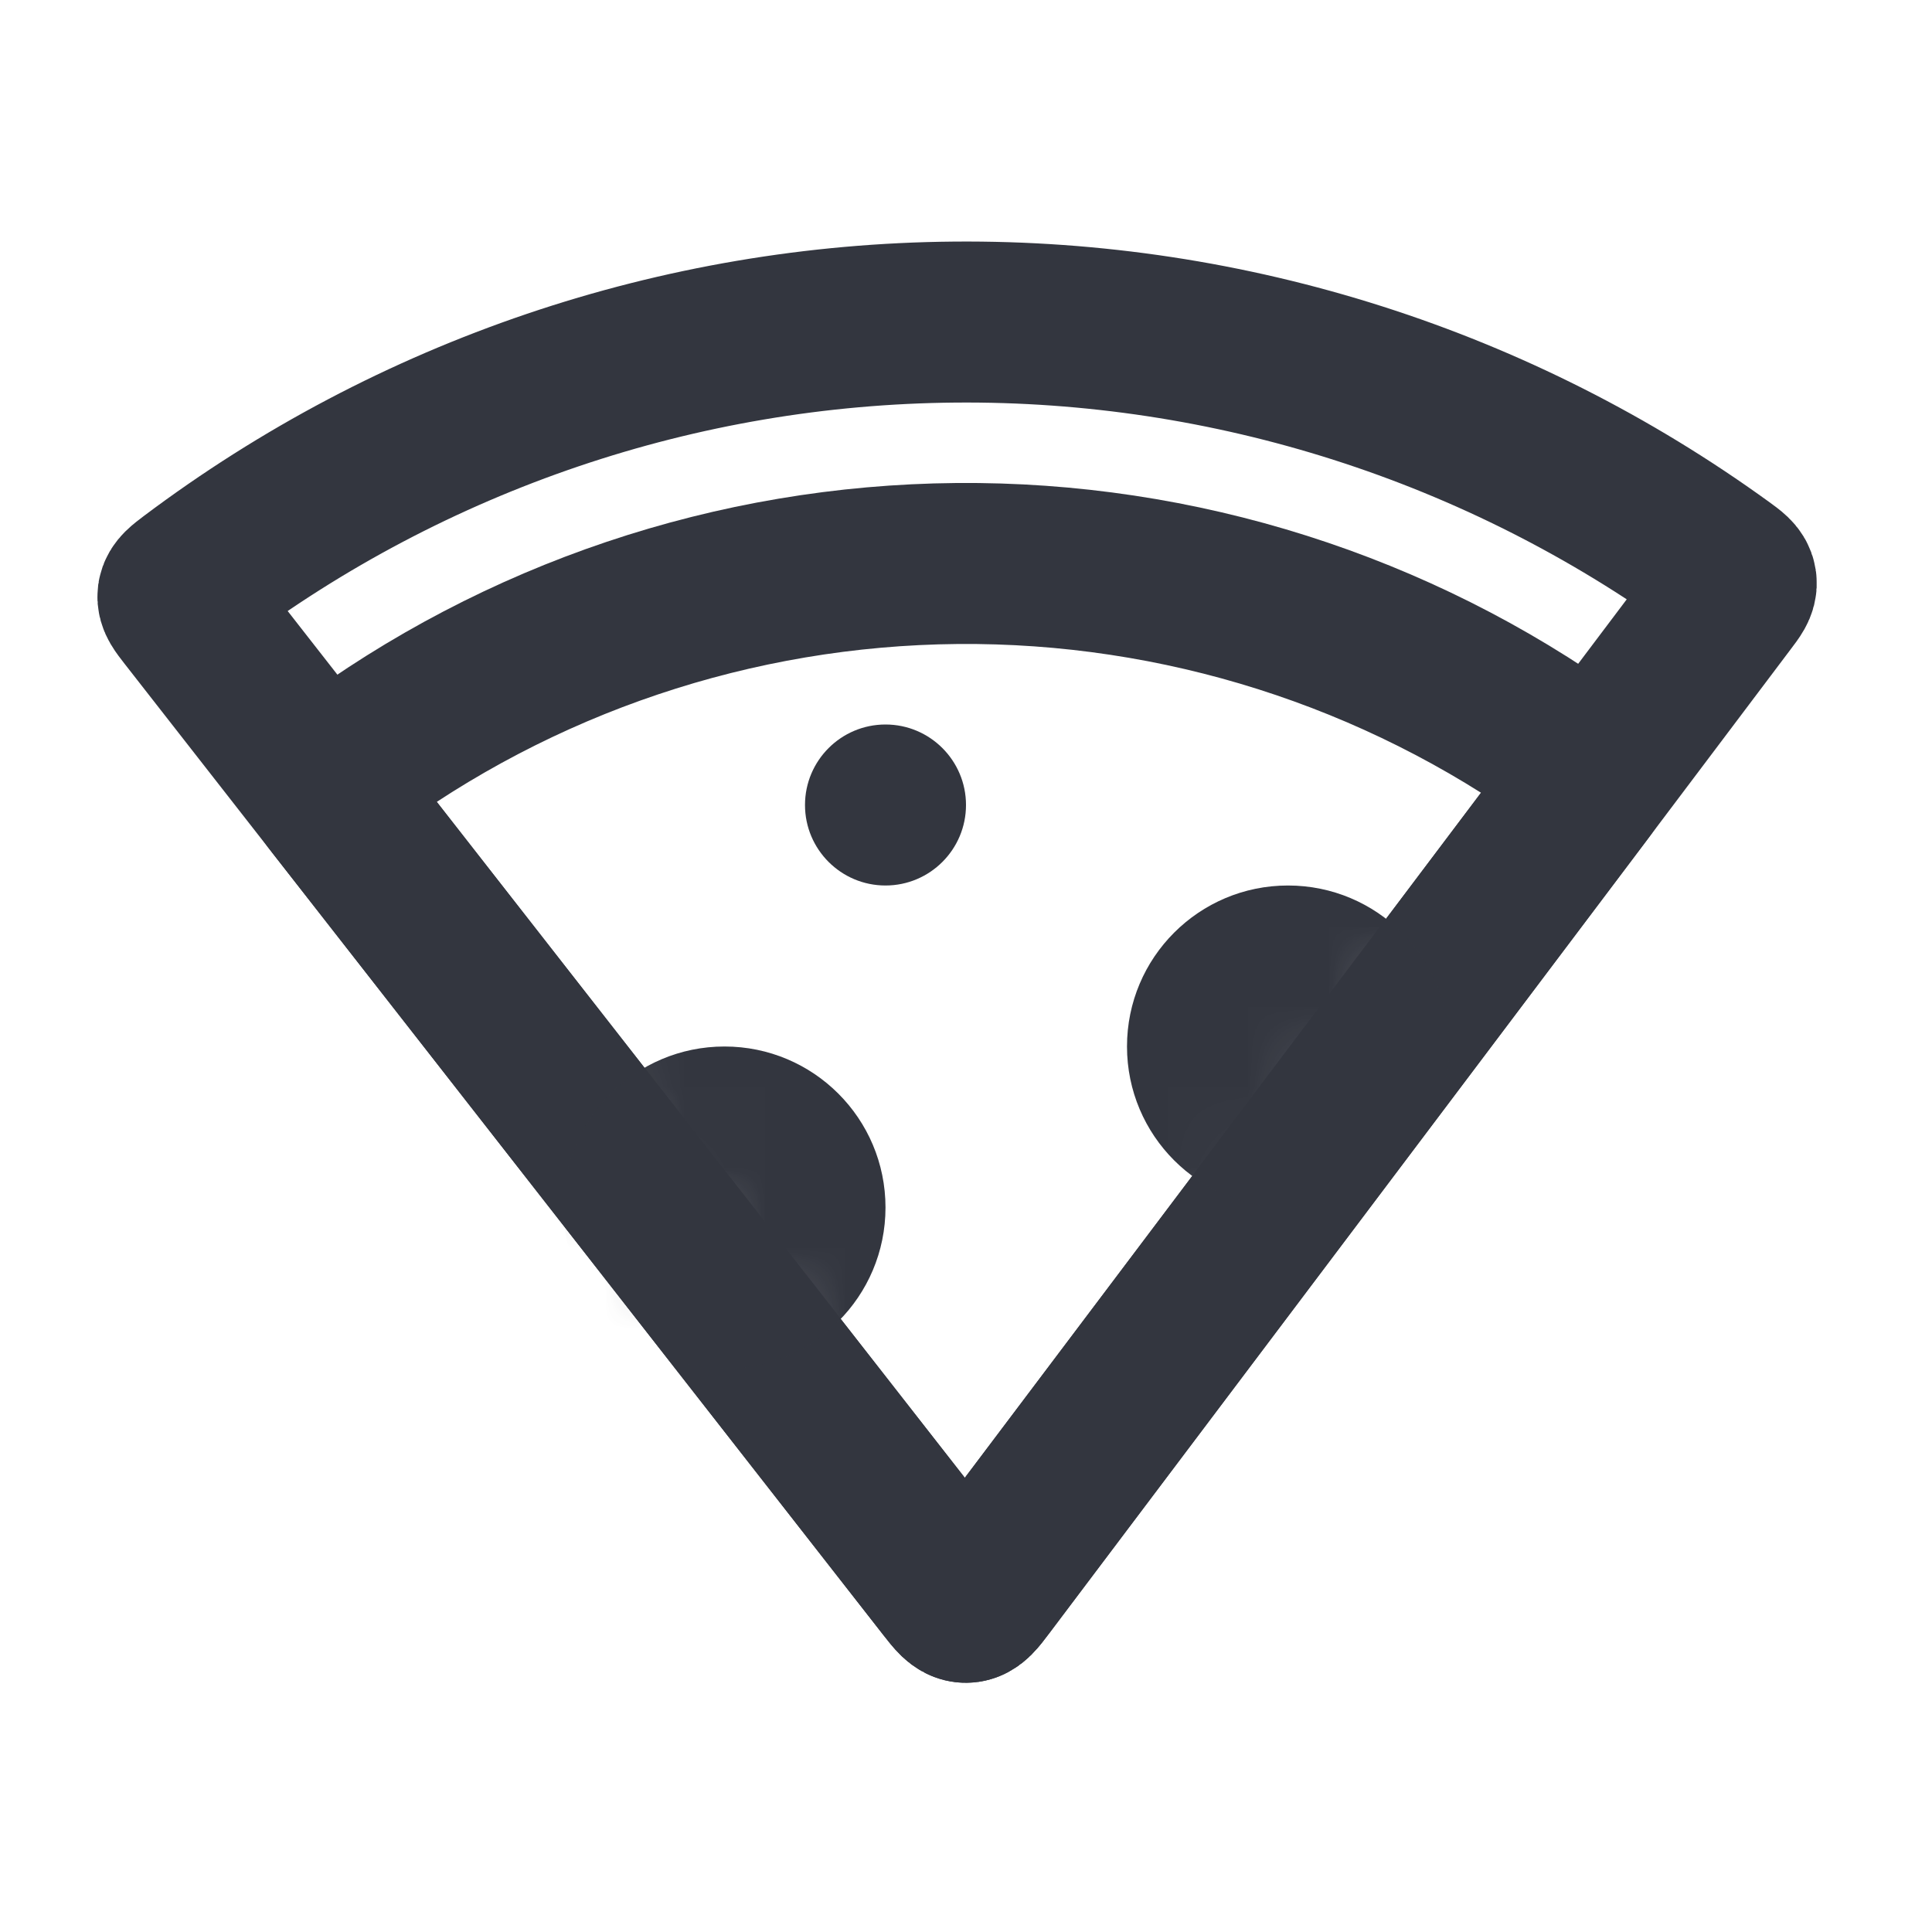 <svg width="24" height="24" viewBox="0 0 24 24" fill="none" xmlns="http://www.w3.org/2000/svg">
<path d="M11.86 4.001C15.282 3.971 18.621 5.039 21.388 7.044C21.501 7.126 21.558 7.167 21.567 7.229C21.577 7.291 21.534 7.348 21.448 7.461L12.235 19.688C12.127 19.831 12.073 19.903 11.999 19.904C11.925 19.904 11.87 19.834 11.759 19.692L2.334 7.628C2.247 7.516 2.203 7.46 2.211 7.398C2.22 7.336 2.276 7.294 2.388 7.209C5.119 5.157 8.438 4.03 11.86 4.001Z" stroke="#33363F" stroke-width="2" stroke-linecap="round"/>
<path d="M11.887 7C14.648 6.976 17.343 7.832 19.582 9.44C19.695 9.521 19.752 9.562 19.762 9.625C19.771 9.687 19.729 9.744 19.643 9.857L12.235 19.688C12.127 19.831 12.073 19.903 11.999 19.904C11.925 19.904 11.87 19.834 11.759 19.692L4.181 9.992C4.094 9.88 4.05 9.824 4.058 9.762C4.067 9.699 4.123 9.657 4.235 9.574C6.446 7.927 9.125 7.025 11.887 7Z" stroke="#33363F" stroke-width="2" stroke-linecap="round"/>
<mask id="mask0_0_5422" style="mask-type:alpha" maskUnits="userSpaceOnUse" x="2" y="4" width="20" height="16">
<path d="M21.448 7.461C21.534 7.348 21.577 7.291 21.567 7.229C21.558 7.167 21.501 7.126 21.388 7.044C18.621 5.039 15.282 3.971 11.86 4.001C8.438 4.03 5.119 5.157 2.388 7.209C2.276 7.294 2.22 7.336 2.211 7.398C2.203 7.46 2.247 7.516 2.334 7.628L11.759 19.692C11.87 19.834 11.925 19.904 11.999 19.904C12.073 19.903 12.127 19.831 12.235 19.688L21.448 7.461Z" fill="#33363F"/>
</mask>
<g mask="url(#mask0_0_5422)">
<path fill-rule="evenodd" clip-rule="evenodd" d="M12 10C12 10.552 11.552 11 11 11C10.448 11 10 10.552 10 10C10 9.448 10.448 9 11 9C11.552 9 12 9.448 12 10ZM18 13C18 14.105 17.105 15 16 15C14.895 15 14 14.105 14 13C14 11.895 14.895 11 16 11C17.105 11 18 11.895 18 13ZM9 17C10.105 17 11 16.105 11 15C11 13.895 10.105 13 9 13C7.895 13 7 13.895 7 15C7 16.105 7.895 17 9 17Z" fill="#33363F"/>
</g>
</svg>
